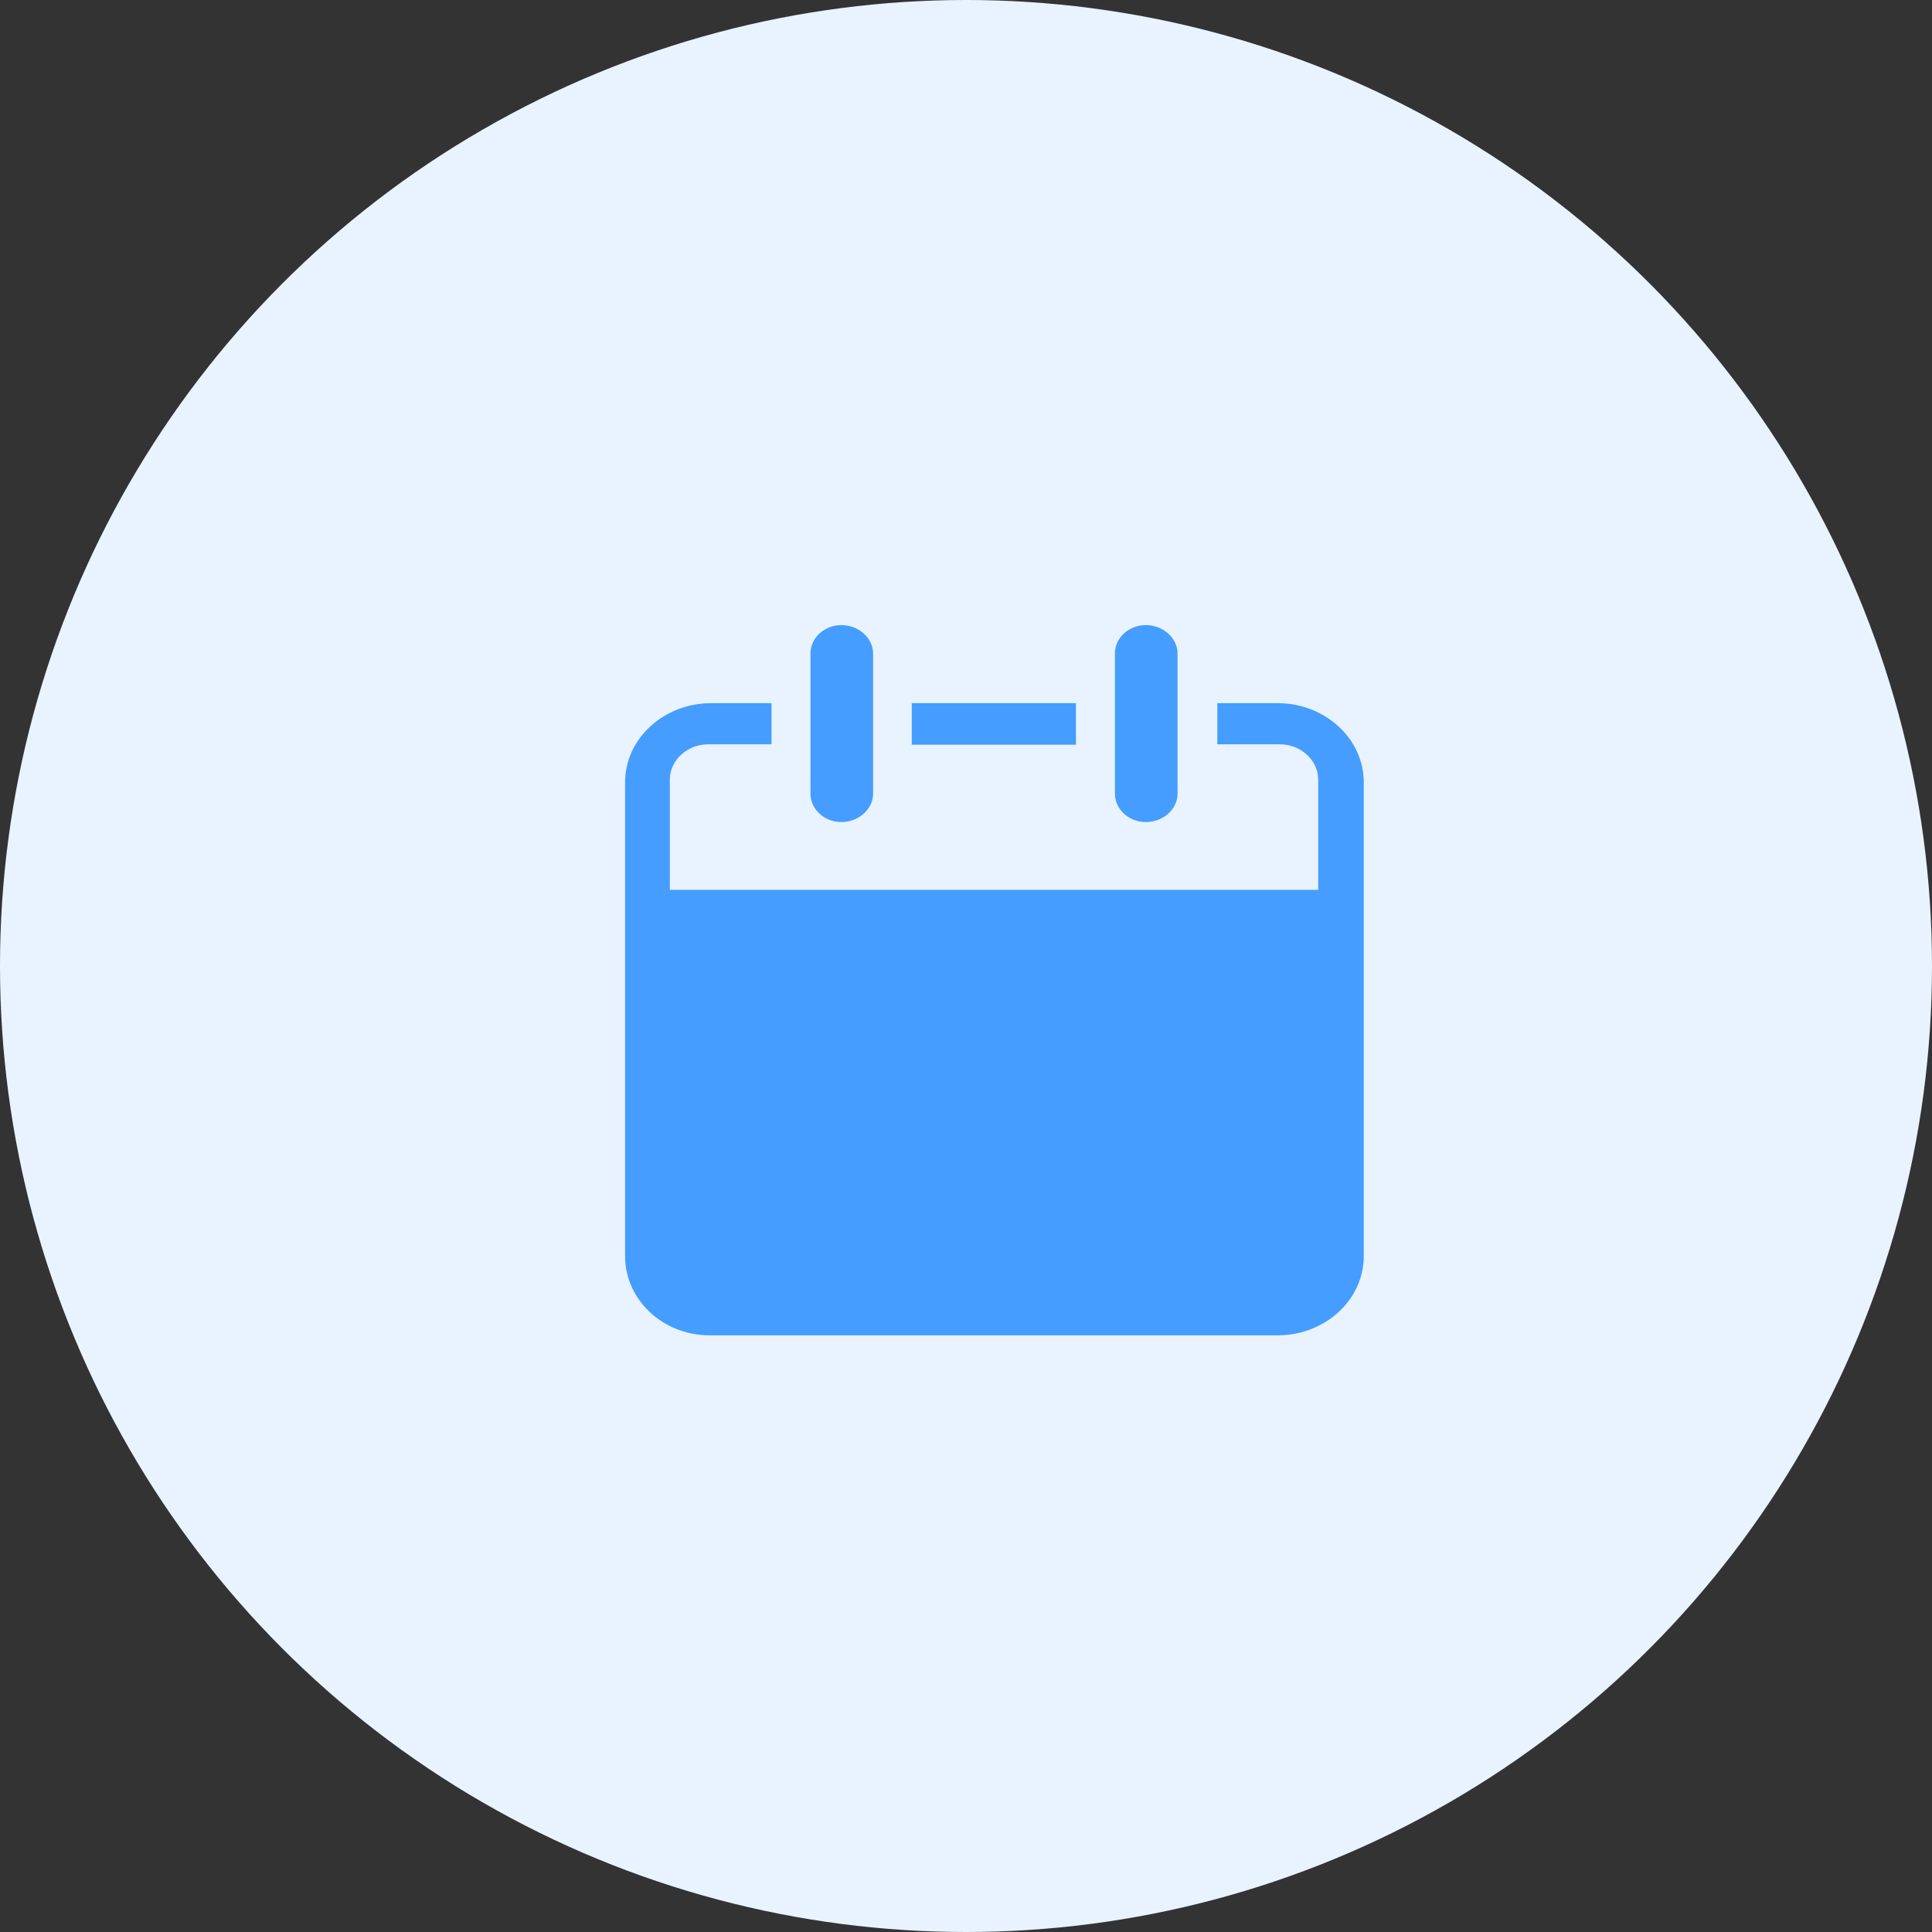<?xml version="1.0" encoding="UTF-8"?>
<svg width="24px" height="24px" viewBox="0 0 24 24" version="1.1" xmlns="http://www.w3.org/2000/svg" xmlns:xlink="http://www.w3.org/1999/xlink">
    <rect x="0" y="0" width="24" height="24" fill="#333333" stroke="none"/>
    <!-- Generator: Sketch 55.2 (78181) - https://sketchapp.com -->
    <title>时间</title>
    <desc>Created with Sketch.</desc>
    <g id="页面1" stroke="none" stroke-width="1" fill="none" fill-rule="evenodd">
        <g id="挖矿-copy-42备份-2" transform="translate(-817, -459)">
            <g id="时间" transform="translate(817, 459)">
                <circle id="椭圆形" fill="#E8F3FF" fill-rule="nonzero" cx="12" cy="12" r="12"></circle>
                <path d="M15.871,8.735 C16.461,8.735 16.941,9.176 16.941,9.718 L16.941,15.605 C16.941,16.147 16.461,16.588 15.871,16.588 L8.816,16.588 C8.235,16.588 7.765,16.147 7.765,15.605 L7.765,9.718 C7.765,9.176 8.245,8.735 8.835,8.735 L9.584,8.735 L9.584,9.246 L8.797,9.246 C8.537,9.246 8.321,9.445 8.321,9.683 L8.321,11.054 L16.375,11.054 L16.375,9.683 C16.375,9.445 16.159,9.246 15.9,9.246 L15.122,9.246 L15.122,8.735 L15.871,8.735 Z M11.326,9.251 L11.326,8.735 L13.366,8.735 L13.366,9.251 L11.326,9.251 Z M10.452,10.212 C10.241,10.212 10.068,10.053 10.068,9.859 L10.068,8.117 C10.068,7.923 10.241,7.765 10.452,7.765 C10.668,7.765 10.846,7.928 10.846,8.117 L10.846,9.859 C10.846,10.053 10.664,10.212 10.452,10.212 Z M14.234,10.212 C14.023,10.212 13.85,10.053 13.85,9.859 L13.85,8.117 C13.85,7.923 14.023,7.765 14.234,7.765 C14.45,7.765 14.628,7.928 14.628,8.117 L14.628,9.859 C14.628,10.053 14.45,10.212 14.234,10.212 Z" id="合并形状" fill="#459DFF"></path>
            </g>
        </g>
    </g>
</svg>